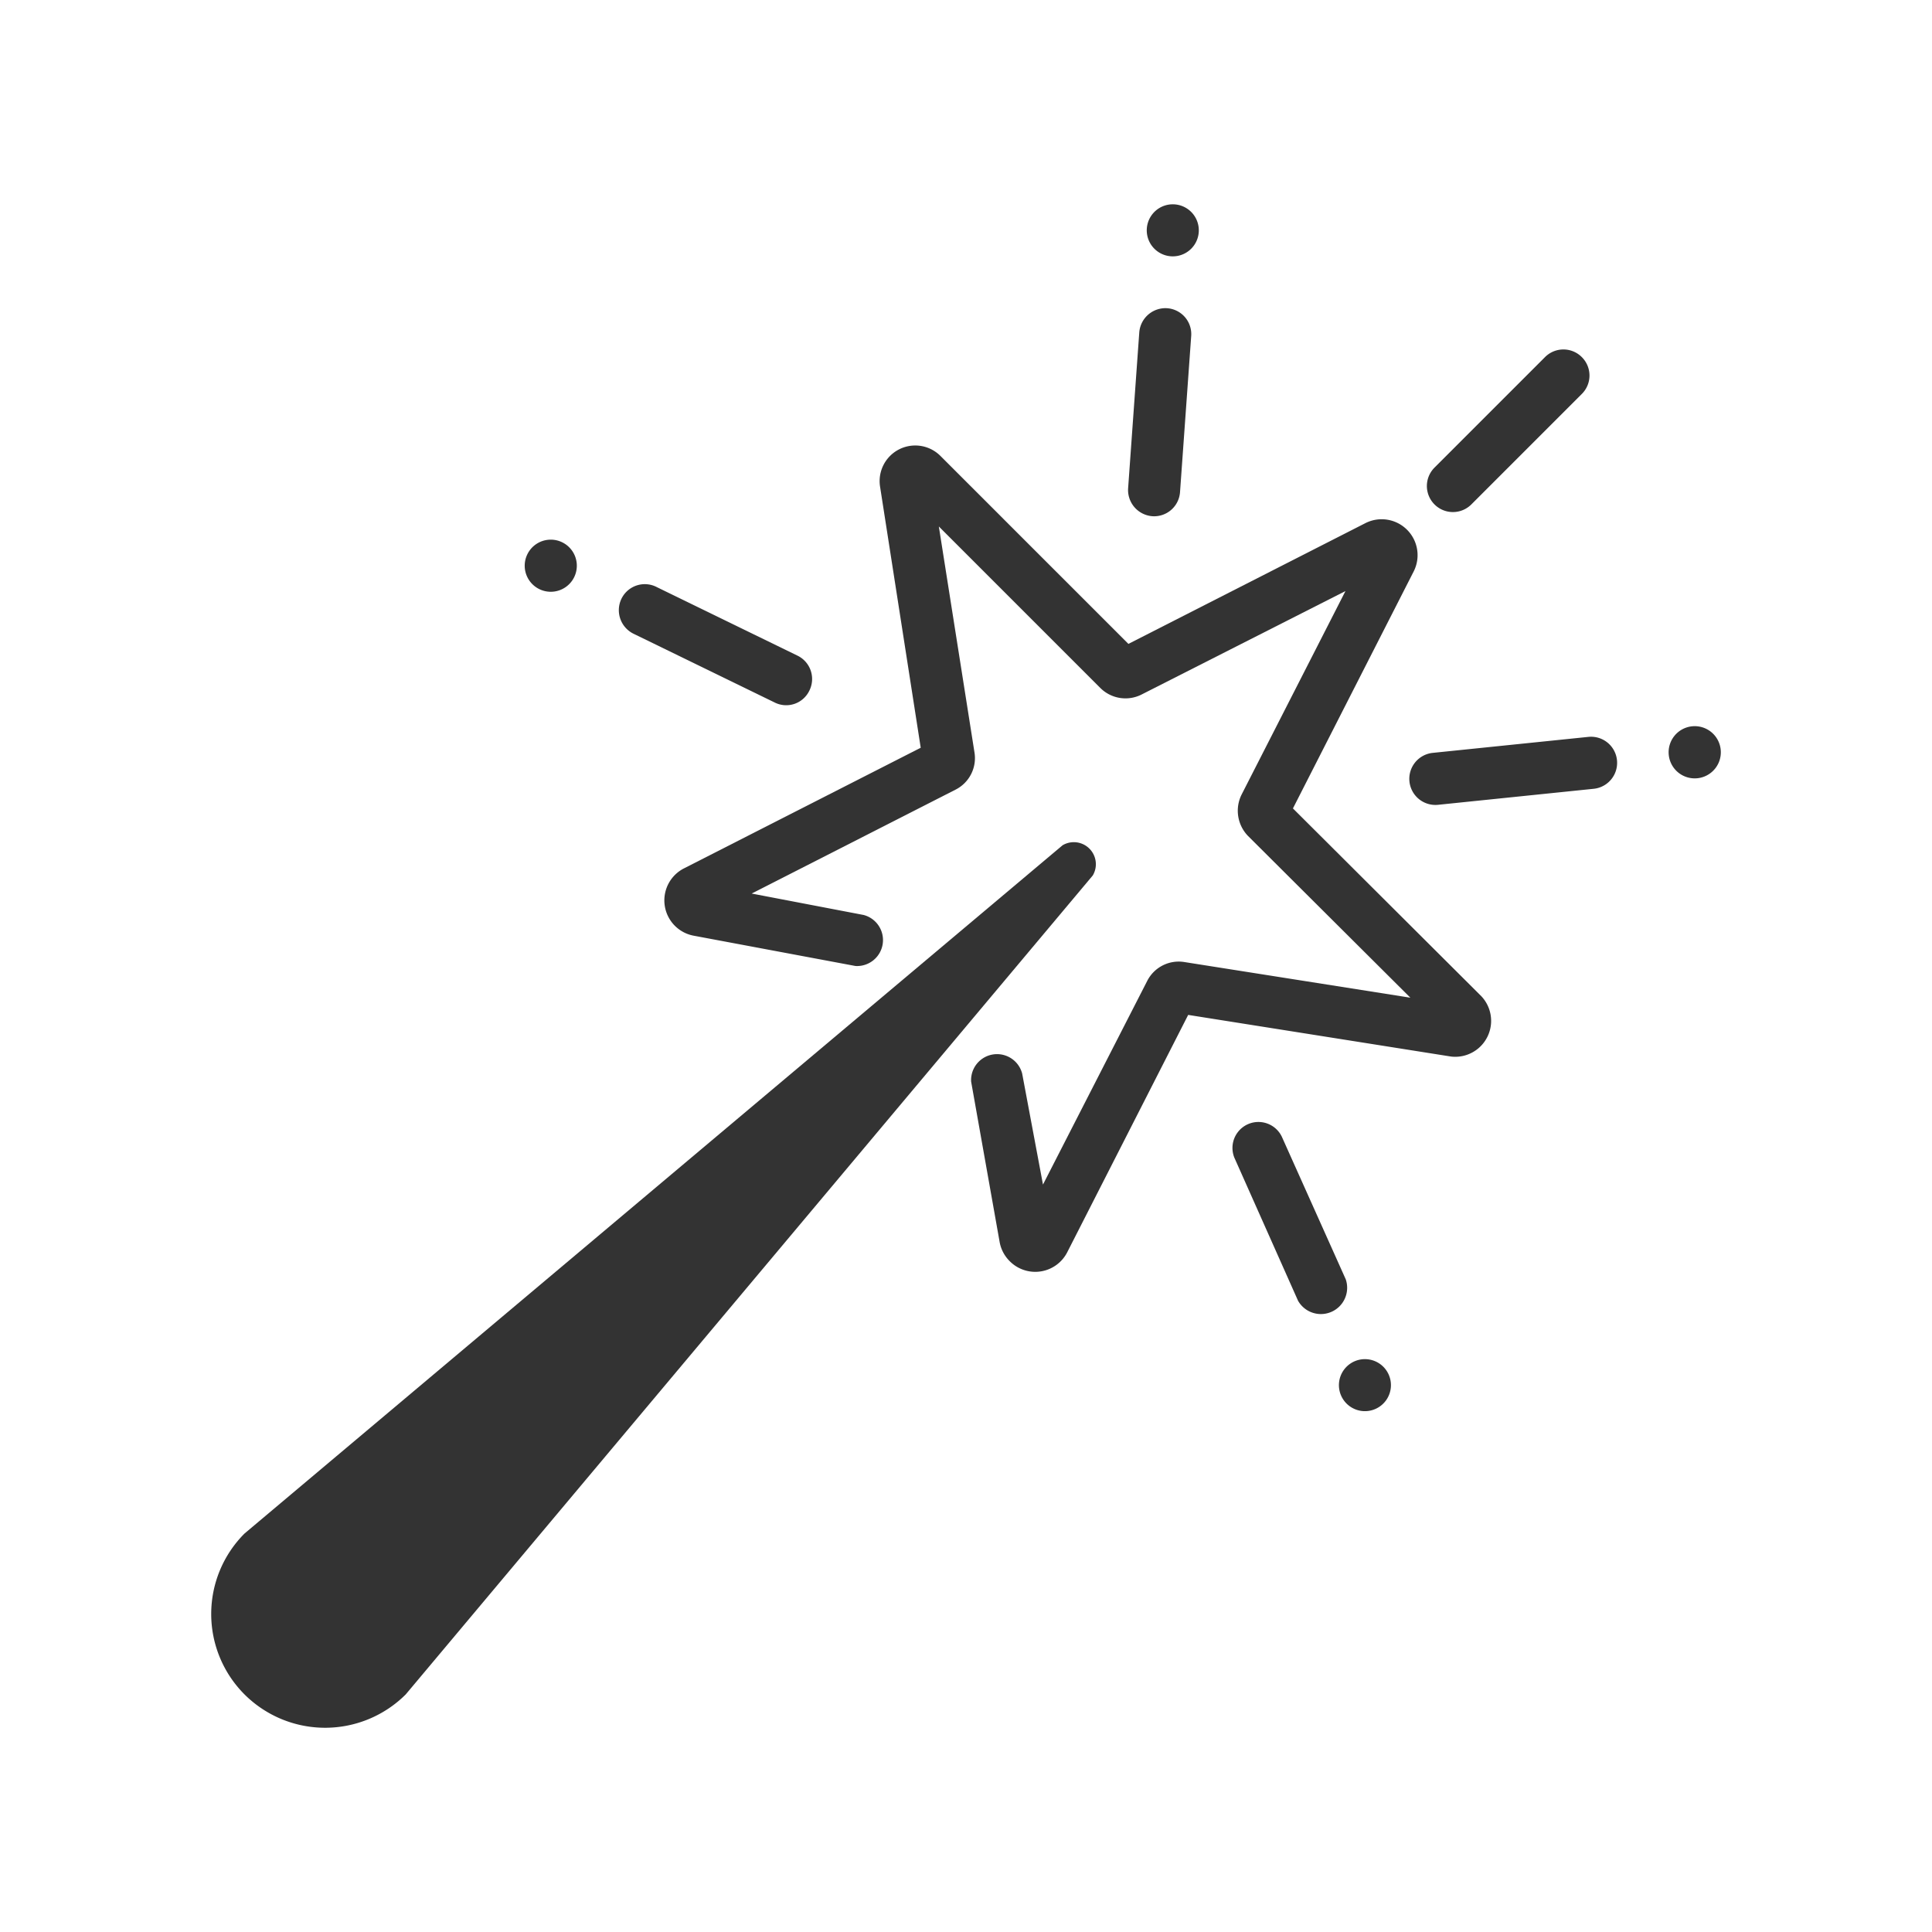<svg id="Layer_1" data-name="Layer 1" xmlns="http://www.w3.org/2000/svg" width="64" height="64" viewBox="0 0 64 64">
  <defs>
    <style>
      .cls-1 {
        fill: #333;
      }

      .cls-2 {
        fill: none;
      }
    </style>
  </defs>
  <g>
    <g>
      <g>
        <path class="cls-1" d="M33.44,41.77a1.19,1.19,0,0,1-.33-.65l-.94-5.29a.86.86,0,0,1,1.69-.27l.69,3.68L38,32.5a1.17,1.17,0,0,1,1.24-.63l7.48,1.18L41.35,27.7a1.2,1.2,0,0,1-.22-1.38l3.44-6.74L37.83,23a1.18,1.18,0,0,1-1.38-.21L31.1,17.44l1.18,7.48a1.17,1.17,0,0,1-.63,1.24L24.9,29.6l3.71.71A.86.86,0,0,1,28.34,32L23,31a1.19,1.19,0,0,1-.35-2.23l7.85-4L29.15,16.1a1.18,1.18,0,0,1,2-1l6.23,6.23,7.85-4a1.19,1.19,0,0,1,1.6,1.6l-4,7.85L49.07,33a1.19,1.19,0,0,1-1,2l-8.71-1.38-4,7.85A1.19,1.19,0,0,1,33.44,41.77Zm.37-1.08h0ZM30.87,24.63h0Zm8.65,8.64h0ZM37.05,21.49Zm9-2.65Z"/>
        <g>
          <path class="cls-1" d="M38.91,6.77a.86.86,0,0,0-.12,1.72A.86.86,0,0,0,38.91,6.77Z"/>
          <path class="cls-1" d="M38.66,10.21a.87.87,0,0,0-.92.8l-.37,5.17a.87.87,0,0,0,.8.92.86.86,0,0,0,.92-.8l.37-5.17A.86.86,0,0,0,38.66,10.21Z"/>
        </g>
        <path class="cls-1" d="M52.4,11.83a.86.86,0,0,0-1.22,0l-3.66,3.66a.86.86,0,1,0,1.22,1.22l3.66-3.66A.86.86,0,0,0,52.4,11.83Z"/>
        <g>
          <path class="cls-1" d="M17.47,18.36a.86.86,0,0,0,1.55.76A.86.86,0,0,0,17.47,18.36Z"/>
          <path class="cls-1" d="M20.57,19.87A.87.87,0,0,0,21,21l4.66,2.27a.85.85,0,0,0,1.15-.39.86.86,0,0,0-.39-1.16l-4.66-2.27A.86.86,0,0,0,20.57,19.87Z"/>
        </g>
        <g>
          <path class="cls-1" d="M56.05,24.06a.86.86,0,0,0,.18,1.72A.86.86,0,0,0,56.05,24.06Z"/>
          <path class="cls-1" d="M52.62,24.41l-5.16.53a.86.86,0,0,0,.18,1.72l5.15-.53A.86.86,0,0,0,52.62,24.41Z"/>
        </g>
        <g>
          <path class="cls-1" d="M46,45.53a.86.86,0,0,0-1.57.71A.86.86,0,0,0,46,45.53Z"/>
          <path class="cls-1" d="M44.58,42.38l-2.12-4.73a.86.86,0,0,0-1.57.7L43,43.09A.87.87,0,0,0,44.58,42.38Z"/>
        </g>
        <path class="cls-1" d="M8.1,56.13a3.77,3.77,0,0,1,0-5.33L35.2,28a.73.73,0,0,1,1,1L13.44,56.13A3.78,3.78,0,0,1,8.1,56.13Z"/>
      </g>
      <rect class="cls-2" x="6.77" y="6.77" width="50.47" height="50.47"/>
    </g>
    <rect class="cls-2" width="64" height="64"/>
  </g>
</svg>

